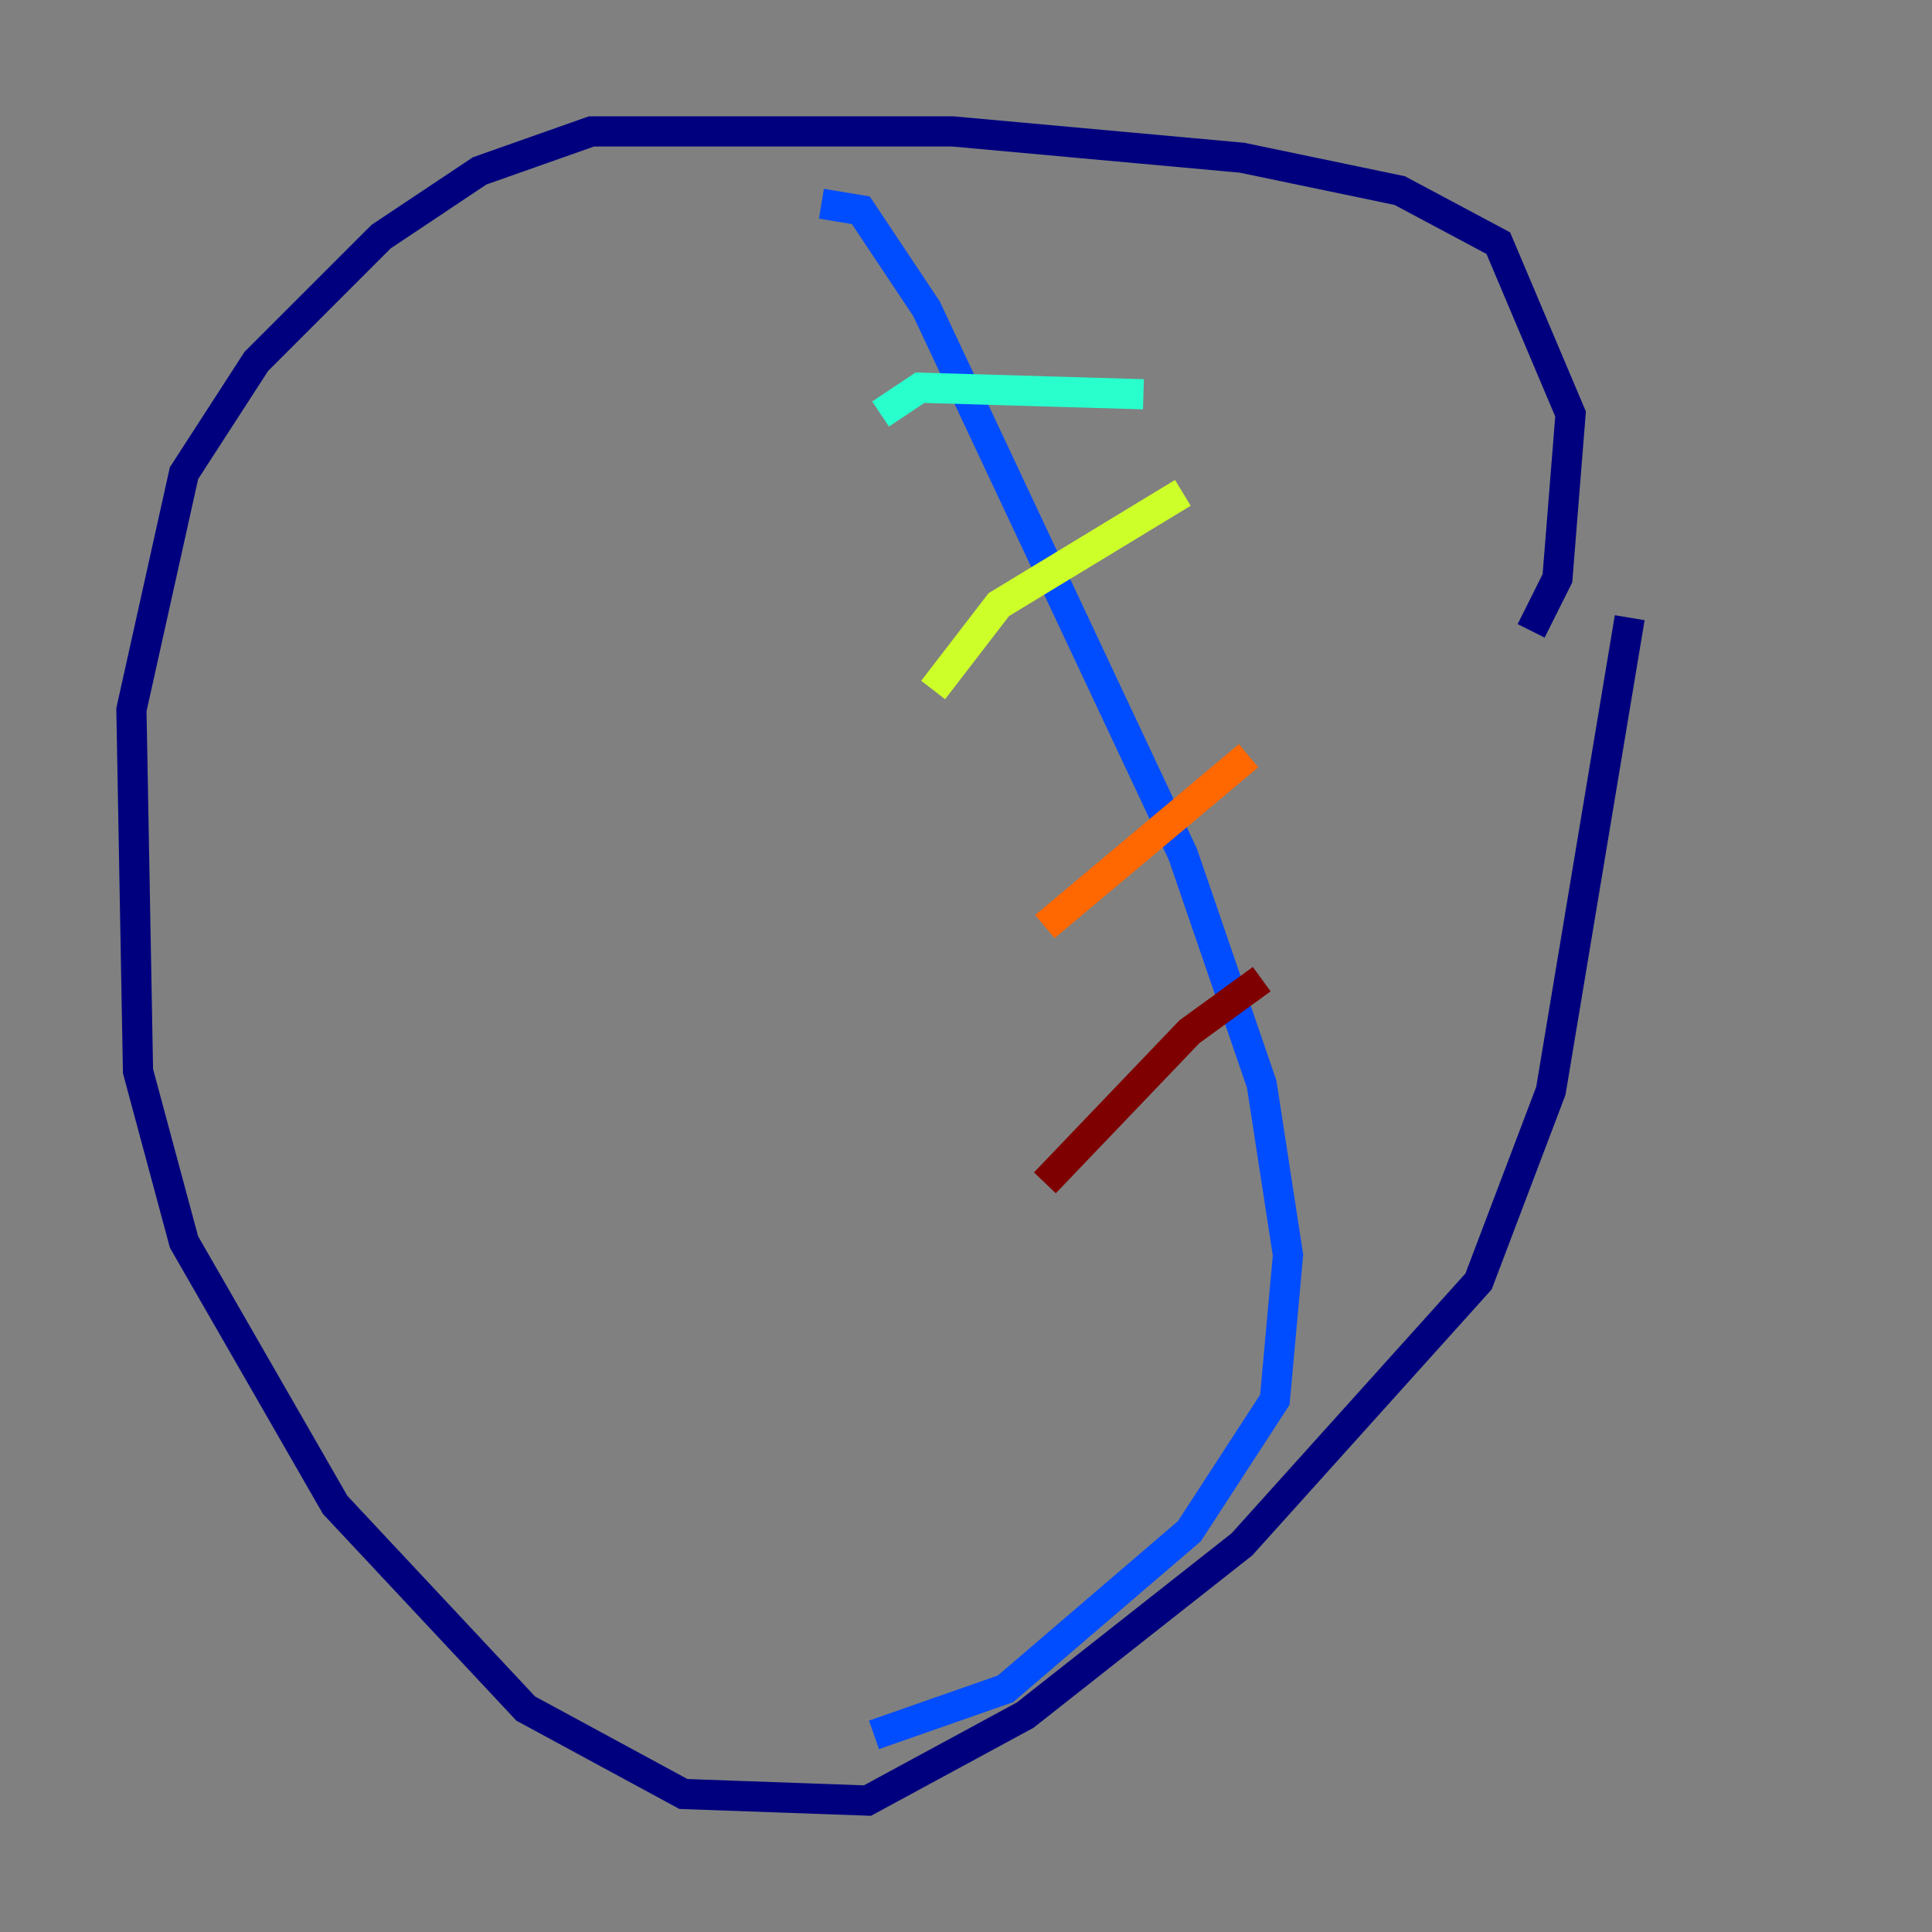 <?xml version="1.0" encoding="utf-8" ?>
<svg baseProfile="tiny" height="128" version="1.2" viewBox="0,0,128,128" width="128" xmlns="http://www.w3.org/2000/svg" xmlns:ev="http://www.w3.org/2001/xml-events" xmlns:xlink="http://www.w3.org/1999/xlink"><rect x="0" y="0" width="128" height="128" fill="#808080" stroke="none"/><defs /><polyline fill="none" points="101.442,41.796 103.184,38.313 104.054,27.429 99.265,16.109 92.735,12.626 82.286,10.449 63.129,8.707 39.184,8.707 31.782,11.32 25.252,15.674 16.98,23.946 12.191,31.347 8.707,47.02 9.143,70.966 12.191,82.286 22.204,99.701 34.83,113.197 45.279,118.857 57.469,119.293 67.918,113.633 82.286,102.313 97.959,84.898 102.748,72.272 107.973,40.925" stroke="#00007f" stroke-width="2" /><polyline fill="none" points="54.422,13.497 57.034,13.932 61.388,20.463 78.367,56.599 83.592,71.837 85.333,83.156 84.463,92.735 78.803,101.442 66.612,111.891 57.905,114.939" stroke="#004cff" stroke-width="2" /><polyline fill="none" points="75.755,26.122 60.952,25.687 58.34,27.429" stroke="#29ffcd" stroke-width="2" /><polyline fill="none" points="78.367,32.653 66.177,40.054 61.823,45.714" stroke="#cdff29" stroke-width="2" /><polyline fill="none" points="82.721,50.068 69.225,61.388" stroke="#ff6700" stroke-width="2" /><polyline fill="none" points="83.592,64.871 78.803,68.354 69.225,78.367" stroke="#7f0000" stroke-width="2" /></svg>